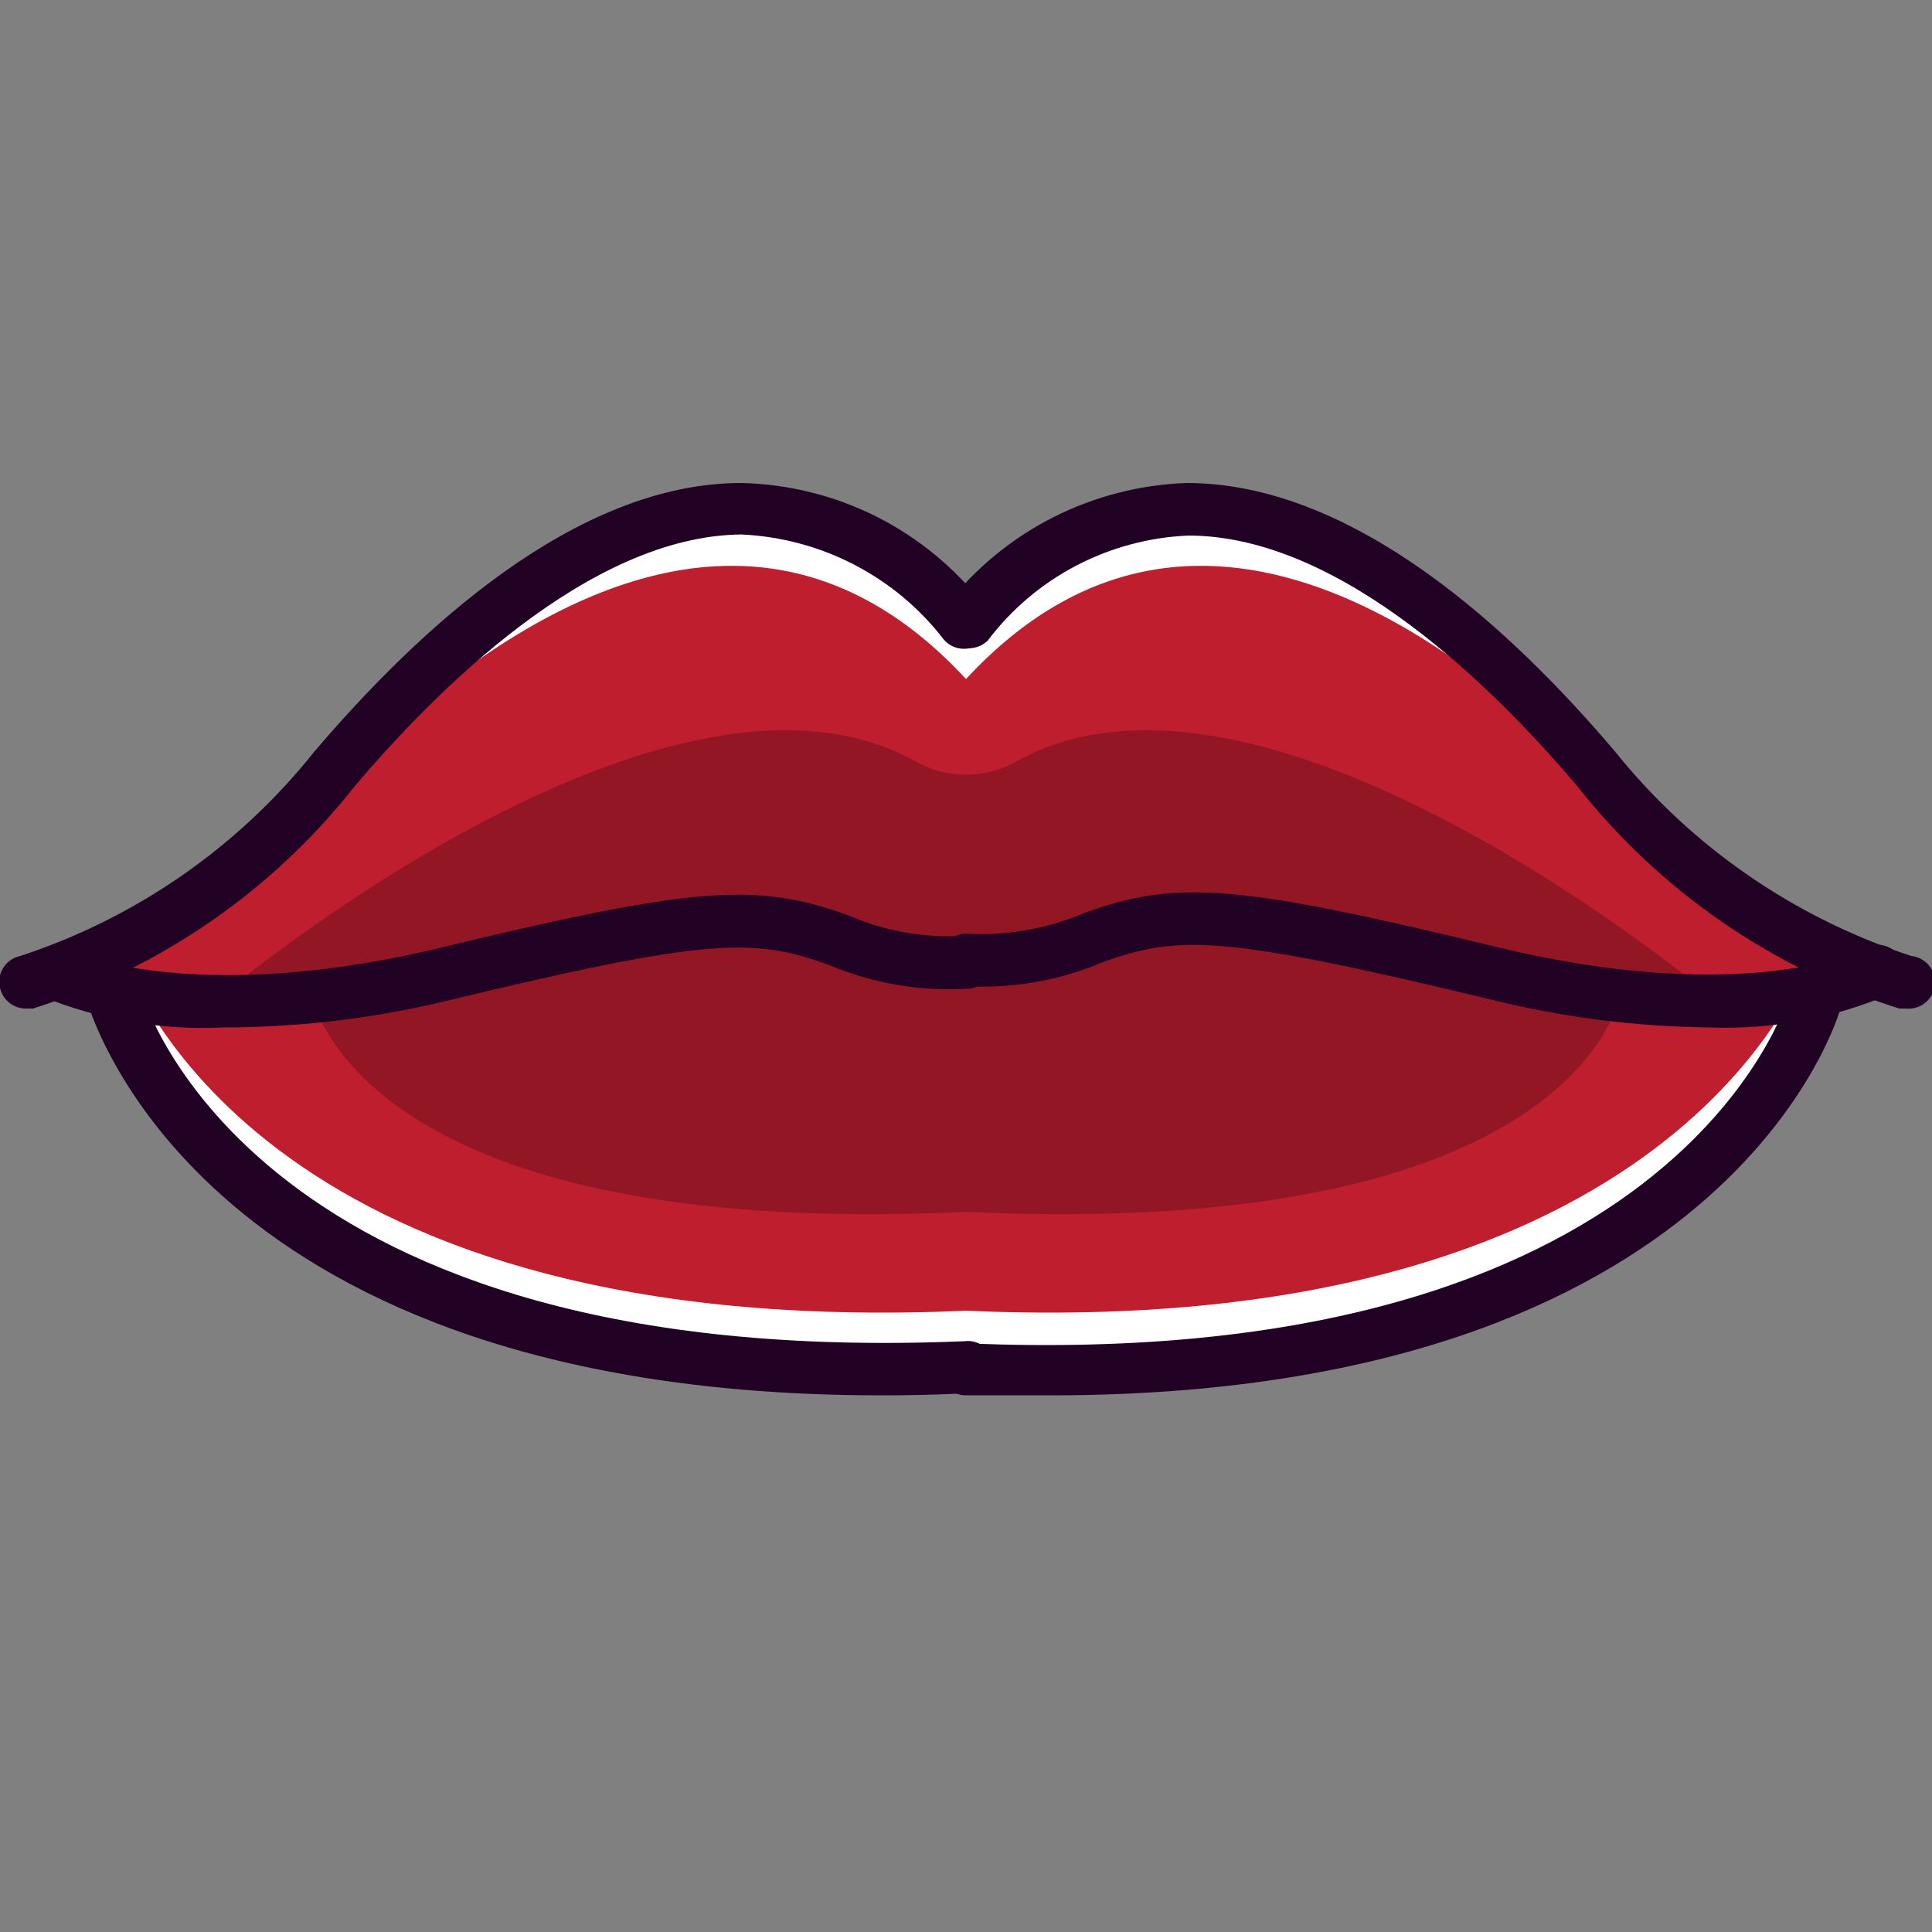 <svg width="40" height="40" viewBox="0 0 40 40" fill="none" xmlns="http://www.w3.org/2000/svg">
<rect x="0" y="0" width="40" height="40" fill="#808080" stroke="none"/>
<g clip-path="url(#clip0)">
<path d="M33.074 15.93C30.016 12.307 24.548 7.661 20 12.894C15.441 7.661 9.984 12.307 6.926 15.93C5.593 17.544 3.931 18.861 2.049 19.793L1.096 20.141C1.448 20.292 1.815 20.405 2.192 20.478L2.575 20.598H2.411C2.411 20.598 4.712 28.965 20.033 28.291C35.375 28.965 37.655 20.598 37.655 20.598L38.356 20.337C38.529 20.285 38.698 20.219 38.86 20.141C36.601 19.25 34.609 17.801 33.074 15.93Z" fill="#BE1E2D"/>
<path d="M33.074 15.93C30.016 12.307 24.548 7.661 20 12.894C15.441 7.661 9.984 12.307 6.926 15.93C5.593 17.544 3.931 18.861 2.049 19.793L1.096 20.141C1.448 20.292 1.815 20.405 2.192 20.478L2.575 20.598H2.411C2.411 20.598 4.712 28.965 20.033 28.291C35.375 28.965 37.655 20.598 37.655 20.598L38.356 20.337C38.529 20.285 38.698 20.219 38.86 20.141C36.601 19.25 34.609 17.801 33.074 15.93Z" fill="#BE1E2D"/>
<path d="M6.093 17.094C9.381 13.482 15.156 8.825 20 14.059C24.844 8.825 30.685 13.482 33.896 17.094C35.095 18.439 36.519 19.569 38.104 20.435L38.356 20.337C38.529 20.285 38.698 20.219 38.86 20.141C36.597 19.252 34.602 17.802 33.063 15.93C30.006 12.307 24.537 7.661 19.989 12.894C15.441 7.661 9.984 12.307 6.926 15.93C5.593 17.544 3.931 18.861 2.049 19.793L1.096 20.141C1.357 20.259 1.629 20.354 1.907 20.424C3.482 19.557 4.898 18.431 6.093 17.094Z" fill="white"/>
<path d="M20 27.137C5.753 27.768 2.773 20.609 2.466 19.575L2.049 19.793L1.096 20.141C1.448 20.292 1.815 20.405 2.192 20.478L2.575 20.598H2.411C2.411 20.598 4.712 28.965 20.033 28.291C35.375 28.965 37.655 20.598 37.655 20.598L38.356 20.337C38.529 20.285 38.698 20.219 38.86 20.141C38.416 19.979 37.984 19.786 37.567 19.564C37.26 20.587 34.225 27.768 20 27.137Z" fill="white"/>
<path d="M18.981 15.778C13.786 12.84 4.504 20.674 4.504 20.674L20 20.326L35.485 20.674C35.485 20.674 26.203 12.84 21.019 15.778C20.707 15.949 20.357 16.039 20 16.039C19.643 16.039 19.293 15.949 18.981 15.778Z" fill="#931625"/>
<path d="M24.657 19.02C24.438 19.02 20 19.88 20 19.88C20 19.88 15.562 19.02 15.342 19.02C15.123 19.02 6.466 20.62 6.466 20.62C6.466 20.62 7.31 25.679 20 25.091C32.69 25.679 33.534 20.62 33.534 20.62C33.534 20.62 24.877 19.02 24.657 19.02Z" fill="#931625"/>
<path d="M0.549 20.881C0.422 20.884 0.299 20.843 0.199 20.766C0.099 20.688 0.029 20.579 0.001 20.456C-0.017 20.386 -0.02 20.312 -0.009 20.24C0.003 20.168 0.029 20.099 0.068 20.037C0.107 19.975 0.158 19.921 0.218 19.879C0.278 19.837 0.346 19.808 0.418 19.793C2.817 19.006 4.931 17.538 6.5 15.571C8.648 13.047 11.914 10 15.344 10C16.32 10.021 17.279 10.26 18.15 10.698C19.02 11.137 19.78 11.765 20.374 12.535C20.468 12.645 20.515 12.787 20.504 12.931C20.492 13.075 20.424 13.209 20.314 13.302C20.203 13.396 20.06 13.443 19.915 13.431C19.77 13.42 19.635 13.352 19.541 13.242C19.046 12.598 18.414 12.069 17.691 11.694C16.968 11.318 16.17 11.104 15.355 11.066C12.187 11.088 8.976 14.352 7.344 16.278C5.64 18.443 3.317 20.047 0.681 20.881H0.549Z" fill="#210124"/>
<path d="M39.452 20.881H39.321C36.684 20.047 34.362 18.443 32.657 16.278C31.025 14.352 27.814 11.088 24.603 11.088C23.791 11.123 22.998 11.336 22.279 11.712C21.561 12.088 20.936 12.618 20.449 13.264C20.345 13.365 20.206 13.421 20.06 13.421C19.915 13.421 19.776 13.365 19.671 13.264C19.616 13.218 19.572 13.162 19.539 13.098C19.507 13.035 19.487 12.966 19.482 12.895C19.477 12.824 19.486 12.753 19.509 12.685C19.532 12.618 19.569 12.556 19.616 12.503C20.208 11.752 20.958 11.139 21.814 10.706C22.669 10.274 23.61 10.033 24.57 10V10C28.033 10 31.31 13.047 33.447 15.571C35.031 17.54 37.16 19.007 39.573 19.793C39.718 19.808 39.851 19.881 39.942 19.994C40.034 20.108 40.076 20.252 40.06 20.396C40.044 20.541 39.971 20.673 39.857 20.764C39.743 20.855 39.597 20.897 39.452 20.881Z" fill="#210124"/>
<path d="M4.614 21.272C3.332 21.333 2.053 21.114 0.866 20.63C0.738 20.561 0.642 20.445 0.599 20.307C0.556 20.169 0.569 20.019 0.636 19.89C0.703 19.764 0.818 19.67 0.956 19.627C1.093 19.584 1.242 19.597 1.37 19.662C1.37 19.662 3.858 20.848 8.953 19.662C14.345 18.356 15.627 18.258 17.545 18.944C18.286 19.269 19.093 19.418 19.901 19.379C20.047 19.353 20.197 19.386 20.318 19.469C20.439 19.553 20.522 19.681 20.548 19.825C20.574 19.97 20.541 20.118 20.457 20.239C20.373 20.359 20.244 20.441 20.099 20.467C19.094 20.537 18.088 20.369 17.162 19.978C15.595 19.412 14.674 19.412 9.216 20.728C7.709 21.09 6.164 21.272 4.614 21.272Z" fill="#210124"/>
<path d="M35.386 21.272C33.834 21.255 32.288 21.054 30.784 20.674C25.304 19.357 24.395 19.357 22.827 19.923C21.905 20.314 20.902 20.482 19.901 20.413C19.759 20.386 19.633 20.305 19.551 20.187C19.469 20.069 19.437 19.923 19.463 19.782C19.49 19.64 19.571 19.514 19.69 19.431C19.808 19.348 19.955 19.313 20.099 19.336C20.907 19.367 21.712 19.218 22.455 18.9C24.373 18.204 25.655 18.313 31.036 19.619C36.153 20.848 38.597 19.673 38.619 19.619C38.75 19.553 38.902 19.542 39.041 19.587C39.18 19.632 39.297 19.729 39.364 19.858C39.429 19.986 39.441 20.135 39.395 20.272C39.35 20.408 39.252 20.522 39.123 20.587C37.944 21.087 36.668 21.321 35.386 21.272Z" fill="#210124"/>
<path d="M18.247 28.889C4.252 28.889 1.94 21.109 1.808 20.761C1.769 20.617 1.789 20.463 1.864 20.333C1.939 20.204 2.063 20.109 2.208 20.07C2.354 20.031 2.509 20.051 2.639 20.126C2.77 20.2 2.865 20.323 2.904 20.467C2.992 20.794 5.315 28.388 19.978 27.768C20.051 27.759 20.124 27.765 20.194 27.787C20.264 27.808 20.328 27.844 20.382 27.893C20.436 27.942 20.479 28.002 20.508 28.068C20.537 28.135 20.55 28.207 20.548 28.28C20.551 28.351 20.54 28.422 20.515 28.489C20.49 28.557 20.452 28.618 20.403 28.671C20.354 28.723 20.296 28.766 20.23 28.796C20.165 28.826 20.094 28.843 20.022 28.845C19.408 28.878 18.817 28.889 18.247 28.889Z" fill="#210124"/>
<path d="M21.753 28.889C21.173 28.889 20.581 28.889 19.978 28.889C19.906 28.886 19.835 28.869 19.77 28.839C19.705 28.809 19.646 28.767 19.597 28.714C19.548 28.662 19.51 28.6 19.485 28.533C19.46 28.466 19.449 28.395 19.452 28.323C19.458 28.184 19.518 28.052 19.621 27.956C19.723 27.861 19.859 27.809 20 27.812C34.652 28.432 36.986 20.837 37.074 20.511C37.115 20.372 37.209 20.255 37.337 20.186C37.464 20.117 37.614 20.1 37.753 20.141C37.822 20.16 37.886 20.192 37.942 20.235C37.998 20.279 38.045 20.333 38.08 20.395C38.114 20.457 38.136 20.525 38.144 20.595C38.152 20.666 38.146 20.737 38.126 20.805C38.06 21.109 35.737 28.889 21.753 28.889Z" fill="#210124"/>
</g>
<defs>
<clipPath id="clip0">
<rect width="40" height="18.889" fill="white" transform="translate(0 10)"/>
</clipPath>
</defs>
</svg>
